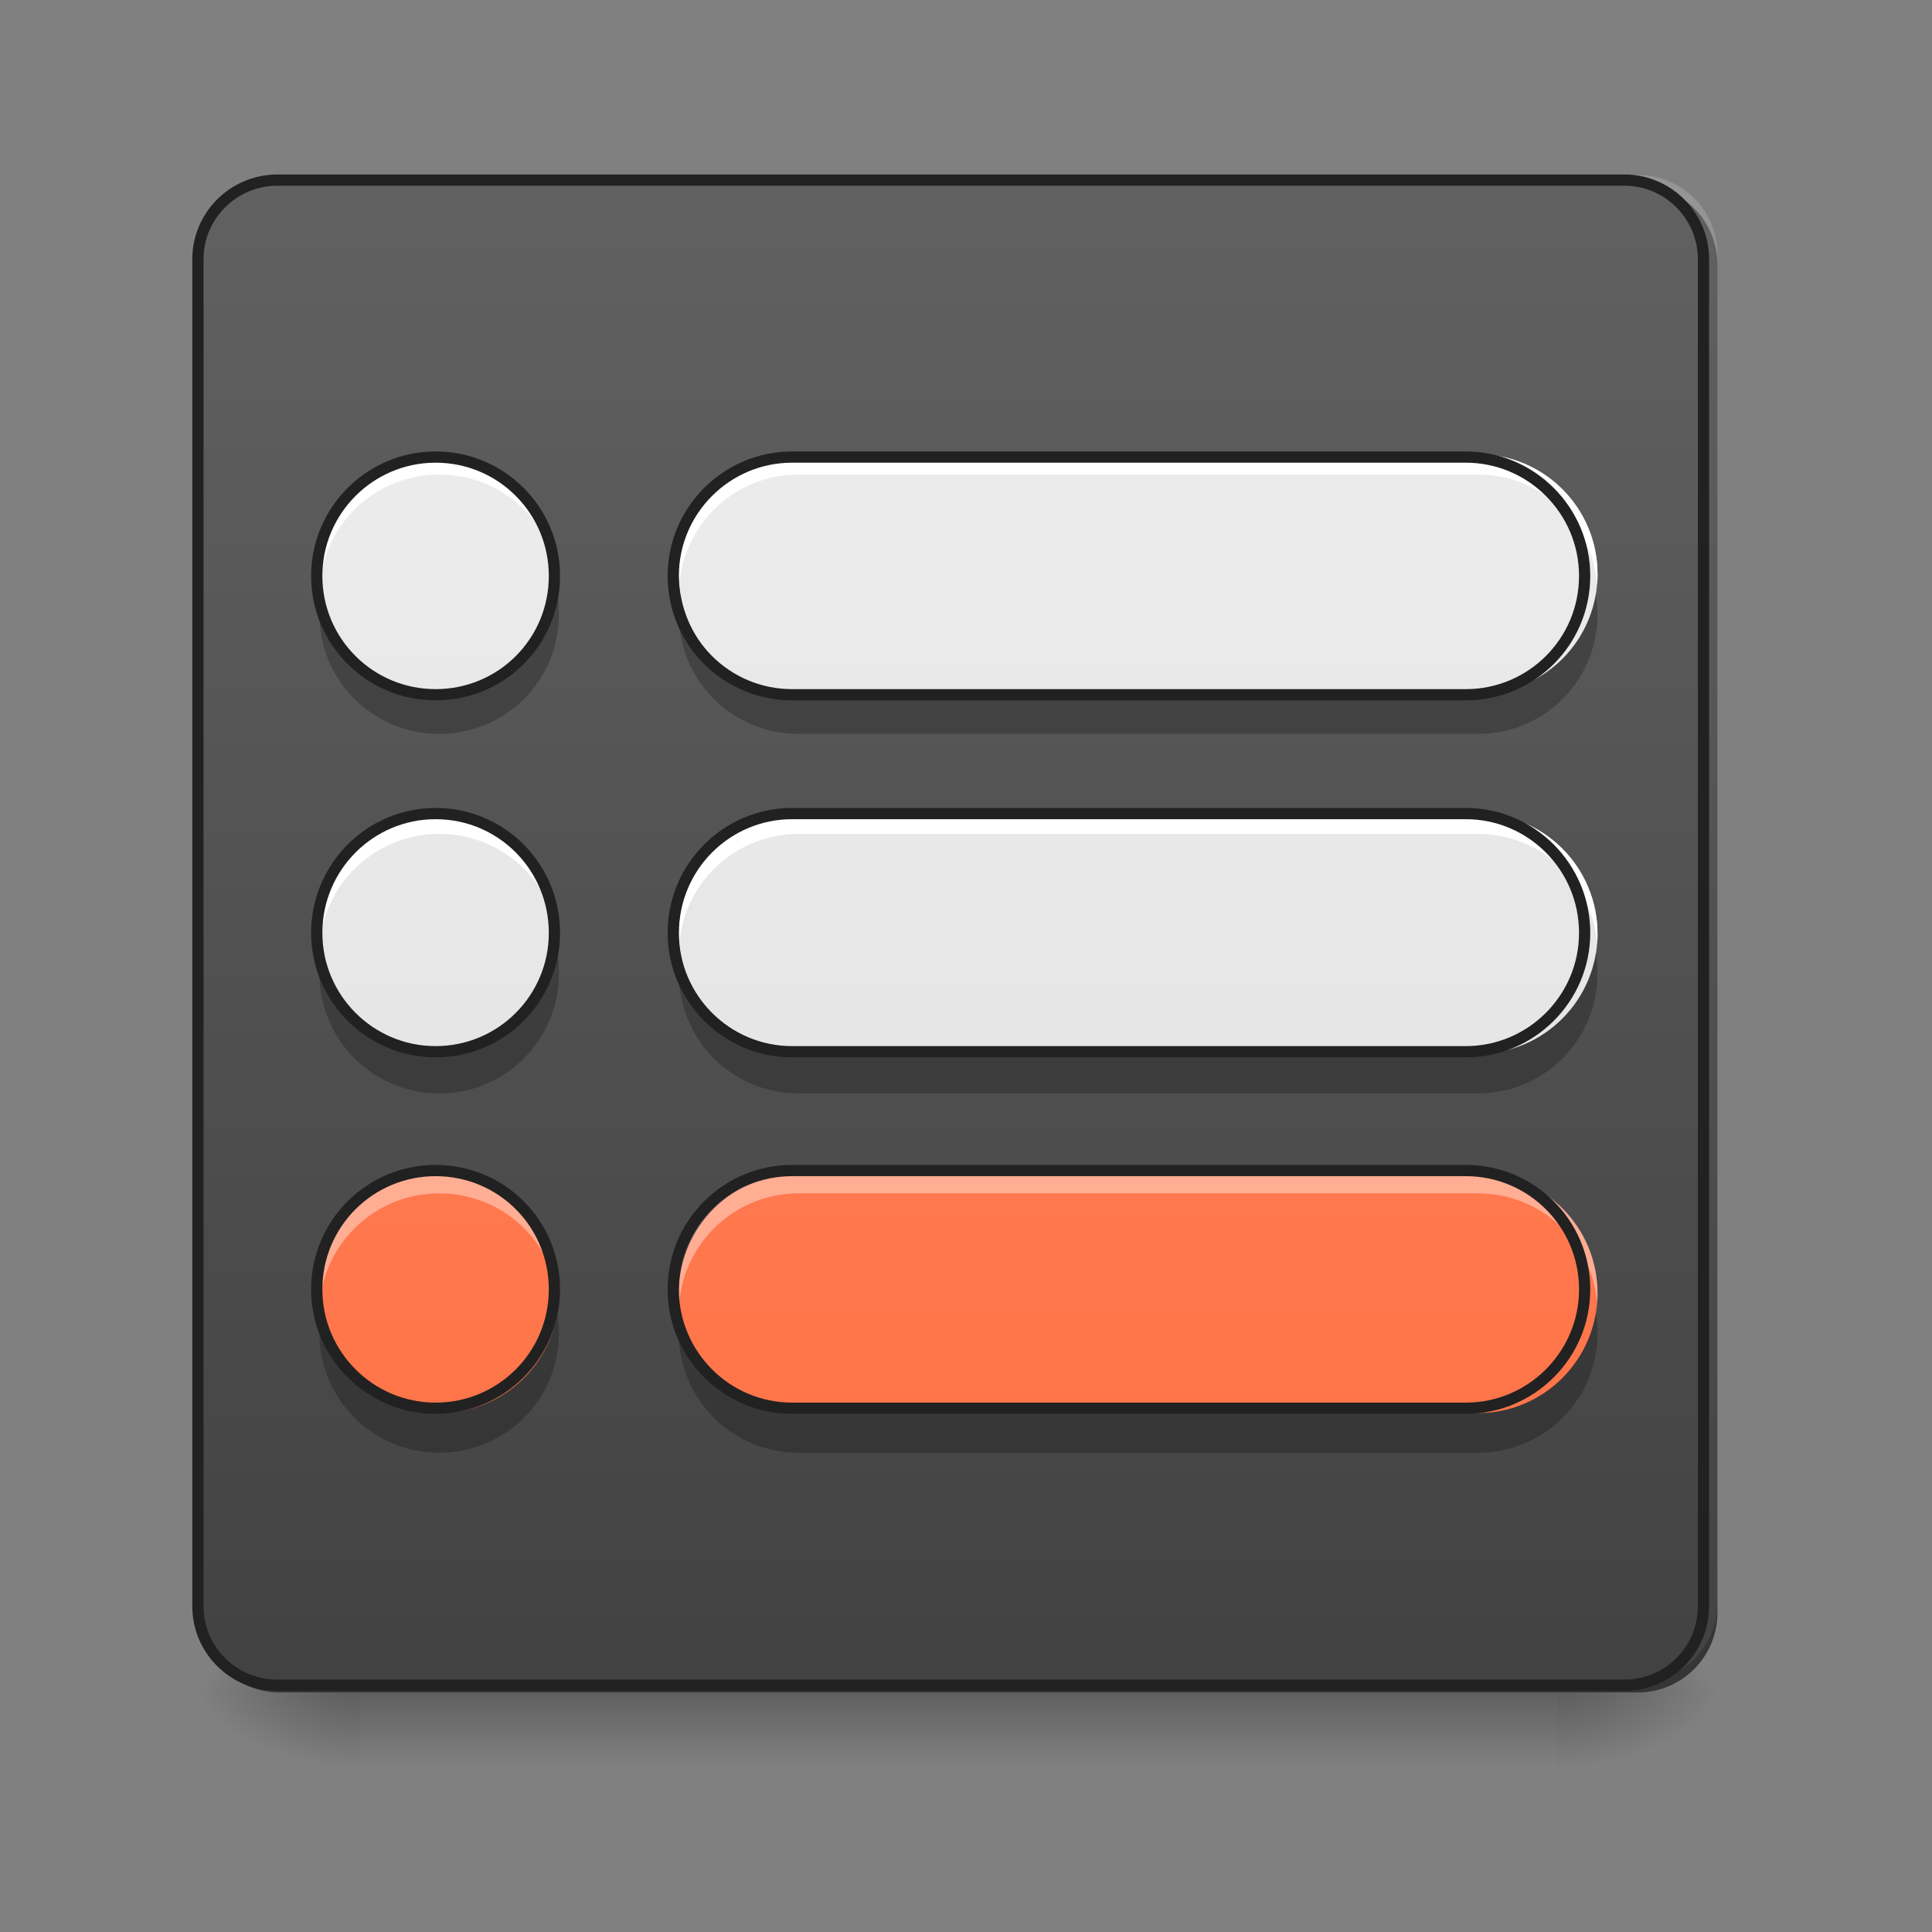<?xml version="1.0" encoding="UTF-8"?>
<svg xmlns="http://www.w3.org/2000/svg" xmlns:xlink="http://www.w3.org/1999/xlink" width="16px" height="16px" viewBox="0 0 16 16" version="1.1">
<rect x="0" y="0" width="16" height="16" fill="#808080" stroke="none"/>
<defs>
<linearGradient id="linear0" gradientUnits="userSpaceOnUse" x1="254" y1="233.5" x2="254" y2="254.667" gradientTransform="matrix(0.031,0,0,0.031,-0,6.719)">
<stop offset="0" style="stop-color:rgb(0%,0%,0%);stop-opacity:0.275;"/>
<stop offset="1" style="stop-color:rgb(0%,0%,0%);stop-opacity:0;"/>
</linearGradient>
<radialGradient id="radial0" gradientUnits="userSpaceOnUse" cx="450.909" cy="189.579" fx="450.909" fy="189.579" r="21.167" gradientTransform="matrix(0,-0.039,-0.07,-0,26.065,31.798)">
<stop offset="0" style="stop-color:rgb(0%,0%,0%);stop-opacity:0.314;"/>
<stop offset="0.222" style="stop-color:rgb(0%,0%,0%);stop-opacity:0.275;"/>
<stop offset="1" style="stop-color:rgb(0%,0%,0%);stop-opacity:0;"/>
</radialGradient>
<radialGradient id="radial1" gradientUnits="userSpaceOnUse" cx="450.909" cy="189.579" fx="450.909" fy="189.579" r="21.167" gradientTransform="matrix(-0,0.039,0.07,0,-10.189,-3.764)">
<stop offset="0" style="stop-color:rgb(0%,0%,0%);stop-opacity:0.314;"/>
<stop offset="0.222" style="stop-color:rgb(0%,0%,0%);stop-opacity:0.275;"/>
<stop offset="1" style="stop-color:rgb(0%,0%,0%);stop-opacity:0;"/>
</radialGradient>
<radialGradient id="radial2" gradientUnits="userSpaceOnUse" cx="450.909" cy="189.579" fx="450.909" fy="189.579" r="21.167" gradientTransform="matrix(-0,-0.039,0.07,-0,-10.189,31.798)">
<stop offset="0" style="stop-color:rgb(0%,0%,0%);stop-opacity:0.314;"/>
<stop offset="0.222" style="stop-color:rgb(0%,0%,0%);stop-opacity:0.275;"/>
<stop offset="1" style="stop-color:rgb(0%,0%,0%);stop-opacity:0;"/>
</radialGradient>
<radialGradient id="radial3" gradientUnits="userSpaceOnUse" cx="450.909" cy="189.579" fx="450.909" fy="189.579" r="21.167" gradientTransform="matrix(0,0.039,-0.07,0,26.065,-3.764)">
<stop offset="0" style="stop-color:rgb(0%,0%,0%);stop-opacity:0.314;"/>
<stop offset="0.222" style="stop-color:rgb(0%,0%,0%);stop-opacity:0.275;"/>
<stop offset="1" style="stop-color:rgb(0%,0%,0%);stop-opacity:0;"/>
</radialGradient>
<linearGradient id="linear1" gradientUnits="userSpaceOnUse" x1="169.333" y1="233.5" x2="169.333" y2="-168.667" gradientTransform="matrix(0.031,0,0,0.031,0,6.719)">
<stop offset="0" style="stop-color:rgb(25.882%,25.882%,25.882%);stop-opacity:1;"/>
<stop offset="1" style="stop-color:rgb(38.039%,38.039%,38.039%);stop-opacity:1;"/>
</linearGradient>
<linearGradient id="linear2" gradientUnits="userSpaceOnUse" x1="127" y1="166.472" x2="127" y2="-101.639" gradientTransform="matrix(0.047,0,0,0.047,-1.323,6.213)">
<stop offset="0" style="stop-color:rgb(87.843%,87.843%,87.843%);stop-opacity:1;"/>
<stop offset="1" style="stop-color:rgb(93.333%,93.333%,93.333%);stop-opacity:1;"/>
</linearGradient>
<linearGradient id="linear3" gradientUnits="userSpaceOnUse" x1="254" y1="233.5" x2="254" y2="-168.667" gradientTransform="matrix(0.031,0,0,0.031,0.331,6.719)">
<stop offset="0" style="stop-color:rgb(87.843%,87.843%,87.843%);stop-opacity:1;"/>
<stop offset="1" style="stop-color:rgb(93.333%,93.333%,93.333%);stop-opacity:1;"/>
</linearGradient>
<linearGradient id="linear4" gradientUnits="userSpaceOnUse" x1="127" y1="187.639" x2="127" y2="-80.472" gradientTransform="matrix(0.047,0,0,0.047,-1.323,5.221)">
<stop offset="0" style="stop-color:rgb(100%,43.922%,26.275%);stop-opacity:1;"/>
<stop offset="1" style="stop-color:rgb(100%,54.118%,39.608%);stop-opacity:1;"/>
</linearGradient>
<linearGradient id="linear5" gradientUnits="userSpaceOnUse" x1="254" y1="233.5" x2="254" y2="-168.667" gradientTransform="matrix(0.031,0,0,0.031,0.331,6.719)">
<stop offset="0" style="stop-color:rgb(100%,43.922%,26.275%);stop-opacity:1;"/>
<stop offset="1" style="stop-color:rgb(100%,54.118%,39.608%);stop-opacity:1;"/>
</linearGradient>
<linearGradient id="linear6" gradientUnits="userSpaceOnUse" x1="127" y1="134.722" x2="127" y2="-133.389" gradientTransform="matrix(0.047,0,0,0.047,-1.323,7.701)">
<stop offset="0" style="stop-color:rgb(87.843%,87.843%,87.843%);stop-opacity:1;"/>
<stop offset="1" style="stop-color:rgb(93.333%,93.333%,93.333%);stop-opacity:1;"/>
</linearGradient>
<linearGradient id="linear7" gradientUnits="userSpaceOnUse" x1="254" y1="233.5" x2="254" y2="-168.667" gradientTransform="matrix(0.031,0,0,0.031,0.331,6.719)">
<stop offset="0" style="stop-color:rgb(87.843%,87.843%,87.843%);stop-opacity:1;"/>
<stop offset="1" style="stop-color:rgb(93.333%,93.333%,93.333%);stop-opacity:1;"/>
</linearGradient>
</defs>
<g id="surface1">
<path style=" stroke:none;fill-rule:nonzero;fill:url(#linear0);" d="M 2.977 13.969 L 12.898 13.969 L 12.898 14.703 L 2.977 14.703 Z M 2.977 13.969 "/>
<path style=" stroke:none;fill-rule:nonzero;fill:url(#radial0);" d="M 12.898 14.016 L 14.223 14.016 L 14.223 13.355 L 12.898 13.355 Z M 12.898 14.016 "/>
<path style=" stroke:none;fill-rule:nonzero;fill:url(#radial1);" d="M 2.977 14.016 L 1.652 14.016 L 1.652 14.68 L 2.977 14.68 Z M 2.977 14.016 "/>
<path style=" stroke:none;fill-rule:nonzero;fill:url(#radial2);" d="M 2.977 14.016 L 1.652 14.016 L 1.652 13.355 L 2.977 13.355 Z M 2.977 14.016 "/>
<path style=" stroke:none;fill-rule:nonzero;fill:url(#radial3);" d="M 12.898 14.016 L 14.223 14.016 L 14.223 14.68 L 12.898 14.68 Z M 12.898 14.016 "/>
<path style=" stroke:none;fill-rule:nonzero;fill:url(#linear1);" d="M 2.316 1.449 L 13.562 1.449 C 13.926 1.449 14.223 1.746 14.223 2.109 L 14.223 13.355 C 14.223 13.723 13.926 14.016 13.562 14.016 L 2.316 14.016 C 1.949 14.016 1.652 13.723 1.652 13.355 L 1.652 2.109 C 1.652 1.746 1.949 1.449 2.316 1.449 Z M 2.316 1.449 "/>
<path style=" stroke:none;fill-rule:nonzero;fill:rgb(90.196%,90.196%,90.196%);fill-opacity:0.392;" d="M 2.316 1.449 C 1.949 1.449 1.652 1.742 1.652 2.109 L 1.652 2.191 C 1.652 1.824 1.949 1.531 2.316 1.531 L 13.562 1.531 C 13.926 1.531 14.223 1.824 14.223 2.191 L 14.223 2.109 C 14.223 1.742 13.926 1.449 13.562 1.449 Z M 2.316 1.449 "/>
<path style=" stroke:none;fill-rule:nonzero;fill:rgb(0%,0%,0%);fill-opacity:0.196;" d="M 2.316 14.016 C 1.949 14.016 1.652 13.723 1.652 13.355 L 1.652 13.273 C 1.652 13.641 1.949 13.934 2.316 13.934 L 13.562 13.934 C 13.926 13.934 14.223 13.641 14.223 13.273 L 14.223 13.355 C 14.223 13.723 13.926 14.016 13.562 14.016 Z M 2.316 14.016 "/>
<path style="fill:none;stroke-width:3;stroke-linecap:round;stroke-linejoin:miter;stroke:rgb(12.941%,12.941%,12.941%);stroke-opacity:1;stroke-miterlimit:4;" d="M 74.118 -168.629 L 433.959 -168.629 C 445.582 -168.629 455.082 -159.13 455.082 -147.506 L 455.082 212.334 C 455.082 224.083 445.582 233.457 433.959 233.457 L 74.118 233.457 C 62.369 233.457 52.87 224.083 52.87 212.334 L 52.87 -147.506 C 52.87 -159.13 62.369 -168.629 74.118 -168.629 Z M 74.118 -168.629 " transform="matrix(0.031,0,0,0.031,0,6.719)"/>
<path style=" stroke:none;fill-rule:nonzero;fill:url(#linear2);" d="M 3.637 6.738 C 4.188 6.738 4.629 7.184 4.629 7.734 C 4.629 8.281 4.188 8.727 3.637 8.727 C 3.09 8.727 2.645 8.281 2.645 7.734 C 2.645 7.184 3.09 6.738 3.637 6.738 Z M 3.637 6.738 "/>
<path style=" stroke:none;fill-rule:nonzero;fill:url(#linear3);" d="M 6.613 6.738 L 12.238 6.738 C 12.785 6.738 13.23 7.184 13.23 7.734 C 13.23 8.281 12.785 8.727 12.238 8.727 L 6.613 8.727 C 6.066 8.727 5.621 8.281 5.621 7.734 C 5.621 7.184 6.066 6.738 6.613 6.738 Z M 6.613 6.738 "/>
<path style=" stroke:none;fill-rule:nonzero;fill:url(#linear4);" d="M 3.637 9.719 C 4.188 9.719 4.629 10.16 4.629 10.711 C 4.629 11.258 4.188 11.703 3.637 11.703 C 3.09 11.703 2.645 11.258 2.645 10.711 C 2.645 10.16 3.09 9.719 3.637 9.719 Z M 3.637 9.719 "/>
<path style=" stroke:none;fill-rule:nonzero;fill:url(#linear5);" d="M 6.613 9.719 L 12.238 9.719 C 12.785 9.719 13.23 10.16 13.23 10.711 C 13.23 11.258 12.785 11.703 12.238 11.703 L 6.613 11.703 C 6.066 11.703 5.621 11.258 5.621 10.711 C 5.621 10.16 6.066 9.719 6.613 9.719 Z M 6.613 9.719 "/>
<path style=" stroke:none;fill-rule:nonzero;fill:url(#linear6);" d="M 3.637 3.762 C 4.188 3.762 4.629 4.207 4.629 4.754 C 4.629 5.305 4.188 5.746 3.637 5.746 C 3.09 5.746 2.645 5.305 2.645 4.754 C 2.645 4.207 3.09 3.762 3.637 3.762 Z M 3.637 3.762 "/>
<path style=" stroke:none;fill-rule:nonzero;fill:url(#linear7);" d="M 6.613 3.762 L 12.238 3.762 C 12.785 3.762 13.23 4.207 13.23 4.754 C 13.23 5.305 12.785 5.746 12.238 5.746 L 6.613 5.746 C 6.066 5.746 5.621 5.305 5.621 4.754 C 5.621 4.207 6.066 3.762 6.613 3.762 Z M 6.613 3.762 "/>
<path style=" stroke:none;fill-rule:nonzero;fill:rgb(0%,0%,0%);fill-opacity:0.235;" d="M 2.66 7.898 C 2.652 7.953 2.645 8.008 2.645 8.062 C 2.645 8.613 3.09 9.055 3.637 9.055 C 4.188 9.055 4.629 8.613 4.629 8.062 C 4.629 8.008 4.625 7.953 4.617 7.898 C 4.539 8.367 4.133 8.727 3.637 8.727 C 3.145 8.727 2.738 8.367 2.66 7.898 Z M 2.66 7.898 "/>
<path style=" stroke:none;fill-rule:nonzero;fill:rgb(0%,0%,0%);fill-opacity:0.235;" d="M 5.637 7.898 C 5.629 7.953 5.621 8.008 5.621 8.062 C 5.621 8.613 6.066 9.055 6.613 9.055 L 12.238 9.055 C 12.789 9.055 13.23 8.613 13.23 8.062 C 13.23 8.008 13.227 7.953 13.215 7.898 C 13.137 8.367 12.73 8.727 12.238 8.727 L 6.613 8.727 C 6.121 8.727 5.715 8.367 5.637 7.898 Z M 5.637 7.898 "/>
<path style=" stroke:none;fill-rule:nonzero;fill:rgb(0%,0%,0%);fill-opacity:0.235;" d="M 2.66 10.875 C 2.652 10.93 2.645 10.984 2.645 11.039 C 2.645 11.59 3.09 12.031 3.637 12.031 C 4.188 12.031 4.629 11.59 4.629 11.039 C 4.629 10.984 4.625 10.93 4.617 10.875 C 4.539 11.344 4.133 11.703 3.637 11.703 C 3.145 11.703 2.738 11.344 2.66 10.875 Z M 2.66 10.875 "/>
<path style=" stroke:none;fill-rule:nonzero;fill:rgb(0%,0%,0%);fill-opacity:0.235;" d="M 5.637 10.875 C 5.629 10.93 5.621 10.984 5.621 11.039 C 5.621 11.59 6.066 12.031 6.613 12.031 L 12.238 12.031 C 12.789 12.031 13.23 11.59 13.23 11.039 C 13.23 10.984 13.227 10.93 13.215 10.875 C 13.137 11.344 12.73 11.703 12.238 11.703 L 6.613 11.703 C 6.121 11.703 5.715 11.344 5.637 10.875 Z M 5.637 10.875 "/>
<path style=" stroke:none;fill-rule:nonzero;fill:rgb(0%,0%,0%);fill-opacity:0.235;" d="M 2.66 4.922 C 2.652 4.977 2.645 5.031 2.645 5.086 C 2.645 5.637 3.09 6.078 3.637 6.078 C 4.188 6.078 4.629 5.637 4.629 5.086 C 4.629 5.031 4.625 4.977 4.617 4.922 C 4.539 5.391 4.133 5.746 3.637 5.746 C 3.145 5.746 2.738 5.391 2.66 4.922 Z M 2.66 4.922 "/>
<path style=" stroke:none;fill-rule:nonzero;fill:rgb(0%,0%,0%);fill-opacity:0.235;" d="M 5.637 4.922 C 5.629 4.977 5.621 5.031 5.621 5.086 C 5.621 5.637 6.066 6.078 6.613 6.078 L 12.238 6.078 C 12.789 6.078 13.23 5.637 13.23 5.086 C 13.23 5.031 13.227 4.977 13.215 4.922 C 13.137 5.391 12.73 5.746 12.238 5.746 L 6.613 5.746 C 6.121 5.746 5.715 5.391 5.637 4.922 Z M 5.637 4.922 "/>
<path style=" stroke:none;fill-rule:nonzero;fill:rgb(100%,100%,100%);fill-opacity:1;" d="M 3.637 6.738 C 3.09 6.738 2.645 7.184 2.645 7.734 C 2.645 7.762 2.648 7.789 2.648 7.816 C 2.691 7.305 3.117 6.906 3.637 6.906 C 4.16 6.906 4.586 7.305 4.629 7.816 C 4.629 7.789 4.629 7.762 4.629 7.734 C 4.629 7.184 4.188 6.738 3.637 6.738 Z M 3.637 6.738 "/>
<path style=" stroke:none;fill-rule:nonzero;fill:rgb(100%,100%,100%);fill-opacity:1;" d="M 6.613 6.738 C 6.066 6.738 5.621 7.184 5.621 7.734 C 5.621 7.762 5.625 7.789 5.625 7.816 C 5.668 7.305 6.094 6.906 6.613 6.906 L 12.238 6.906 C 12.762 6.906 13.184 7.305 13.227 7.816 C 13.23 7.789 13.23 7.762 13.23 7.734 C 13.23 7.184 12.789 6.738 12.238 6.738 Z M 6.613 6.738 "/>
<path style=" stroke:none;fill-rule:nonzero;fill:rgb(100%,100%,100%);fill-opacity:0.392;" d="M 3.637 9.719 C 3.09 9.719 2.645 10.16 2.645 10.711 C 2.645 10.738 2.648 10.766 2.648 10.793 C 2.691 10.281 3.117 9.883 3.637 9.883 C 4.16 9.883 4.586 10.281 4.629 10.793 C 4.629 10.766 4.629 10.738 4.629 10.711 C 4.629 10.16 4.188 9.719 3.637 9.719 Z M 3.637 9.719 "/>
<path style=" stroke:none;fill-rule:nonzero;fill:rgb(100%,100%,100%);fill-opacity:0.392;" d="M 6.613 9.719 C 6.066 9.719 5.621 10.16 5.621 10.711 C 5.621 10.738 5.625 10.766 5.625 10.793 C 5.668 10.281 6.094 9.883 6.613 9.883 L 12.238 9.883 C 12.762 9.883 13.184 10.281 13.227 10.793 C 13.23 10.766 13.23 10.738 13.23 10.711 C 13.23 10.16 12.789 9.719 12.238 9.719 Z M 6.613 9.719 "/>
<path style=" stroke:none;fill-rule:nonzero;fill:rgb(100%,100%,100%);fill-opacity:1;" d="M 3.637 3.762 C 3.09 3.762 2.645 4.207 2.645 4.754 C 2.645 4.785 2.648 4.812 2.648 4.84 C 2.691 4.328 3.117 3.93 3.637 3.93 C 4.16 3.93 4.586 4.328 4.629 4.84 C 4.629 4.812 4.629 4.785 4.629 4.754 C 4.629 4.207 4.188 3.762 3.637 3.762 Z M 3.637 3.762 "/>
<path style=" stroke:none;fill-rule:nonzero;fill:rgb(100%,100%,100%);fill-opacity:1;" d="M 6.613 3.762 C 6.066 3.762 5.621 4.207 5.621 4.754 C 5.621 4.785 5.625 4.812 5.625 4.84 C 5.668 4.328 6.094 3.93 6.613 3.93 L 12.238 3.93 C 12.762 3.93 13.184 4.328 13.227 4.84 C 13.23 4.812 13.23 4.785 13.23 4.754 C 13.23 4.207 12.789 3.762 12.238 3.762 Z M 6.613 3.762 "/>
<path style="fill:none;stroke-width:3;stroke-linecap:round;stroke-linejoin:round;stroke:rgb(12.941%,12.941%,12.941%);stroke-opacity:1;stroke-miterlimit:4;" d="M 116.364 0.604 C 133.987 0.604 148.111 14.853 148.111 32.476 C 148.111 49.975 133.987 64.223 116.364 64.223 C 98.866 64.223 84.617 49.975 84.617 32.476 C 84.617 14.853 98.866 0.604 116.364 0.604 Z M 116.364 0.604 " transform="matrix(0.031,0,0,0.031,0,6.719)"/>
<path style="fill:none;stroke-width:3;stroke-linecap:round;stroke-linejoin:round;stroke:rgb(12.941%,12.941%,12.941%);stroke-opacity:1;stroke-miterlimit:4;" d="M 211.605 0.604 L 391.588 0.604 C 409.086 0.604 423.335 14.853 423.335 32.476 C 423.335 49.975 409.086 64.223 391.588 64.223 L 211.605 64.223 C 194.106 64.223 179.858 49.975 179.858 32.476 C 179.858 14.853 194.106 0.604 211.605 0.604 Z M 211.605 0.604 " transform="matrix(0.031,0,0,0.031,0,6.719)"/>
<path style="fill:none;stroke-width:3;stroke-linecap:round;stroke-linejoin:round;stroke:rgb(12.941%,12.941%,12.941%);stroke-opacity:1;stroke-miterlimit:4;" d="M 116.364 95.97 C 133.987 95.97 148.111 110.094 148.111 127.717 C 148.111 145.216 133.987 159.464 116.364 159.464 C 98.866 159.464 84.617 145.216 84.617 127.717 C 84.617 110.094 98.866 95.97 116.364 95.97 Z M 116.364 95.97 " transform="matrix(0.031,0,0,0.031,0,6.719)"/>
<path style="fill:none;stroke-width:3;stroke-linecap:round;stroke-linejoin:round;stroke:rgb(12.941%,12.941%,12.941%);stroke-opacity:1;stroke-miterlimit:4;" d="M 211.605 95.97 L 391.588 95.97 C 409.086 95.97 423.335 110.094 423.335 127.717 C 423.335 145.216 409.086 159.464 391.588 159.464 L 211.605 159.464 C 194.106 159.464 179.858 145.216 179.858 127.717 C 179.858 110.094 194.106 95.97 211.605 95.97 Z M 211.605 95.97 " transform="matrix(0.031,0,0,0.031,0,6.719)"/>
<path style="fill:none;stroke-width:3;stroke-linecap:round;stroke-linejoin:round;stroke:rgb(12.941%,12.941%,12.941%);stroke-opacity:1;stroke-miterlimit:4;" d="M 116.364 -94.636 C 133.987 -94.636 148.111 -80.388 148.111 -62.89 C 148.111 -45.266 133.987 -31.143 116.364 -31.143 C 98.866 -31.143 84.617 -45.266 84.617 -62.89 C 84.617 -80.388 98.866 -94.636 116.364 -94.636 Z M 116.364 -94.636 " transform="matrix(0.031,0,0,0.031,0,6.719)"/>
<path style="fill:none;stroke-width:3;stroke-linecap:round;stroke-linejoin:round;stroke:rgb(12.941%,12.941%,12.941%);stroke-opacity:1;stroke-miterlimit:4;" d="M 211.605 -94.636 L 391.588 -94.636 C 409.086 -94.636 423.335 -80.388 423.335 -62.89 C 423.335 -45.266 409.086 -31.143 391.588 -31.143 L 211.605 -31.143 C 194.106 -31.143 179.858 -45.266 179.858 -62.89 C 179.858 -80.388 194.106 -94.636 211.605 -94.636 Z M 211.605 -94.636 " transform="matrix(0.031,0,0,0.031,0,6.719)"/>
</g>
</svg>
